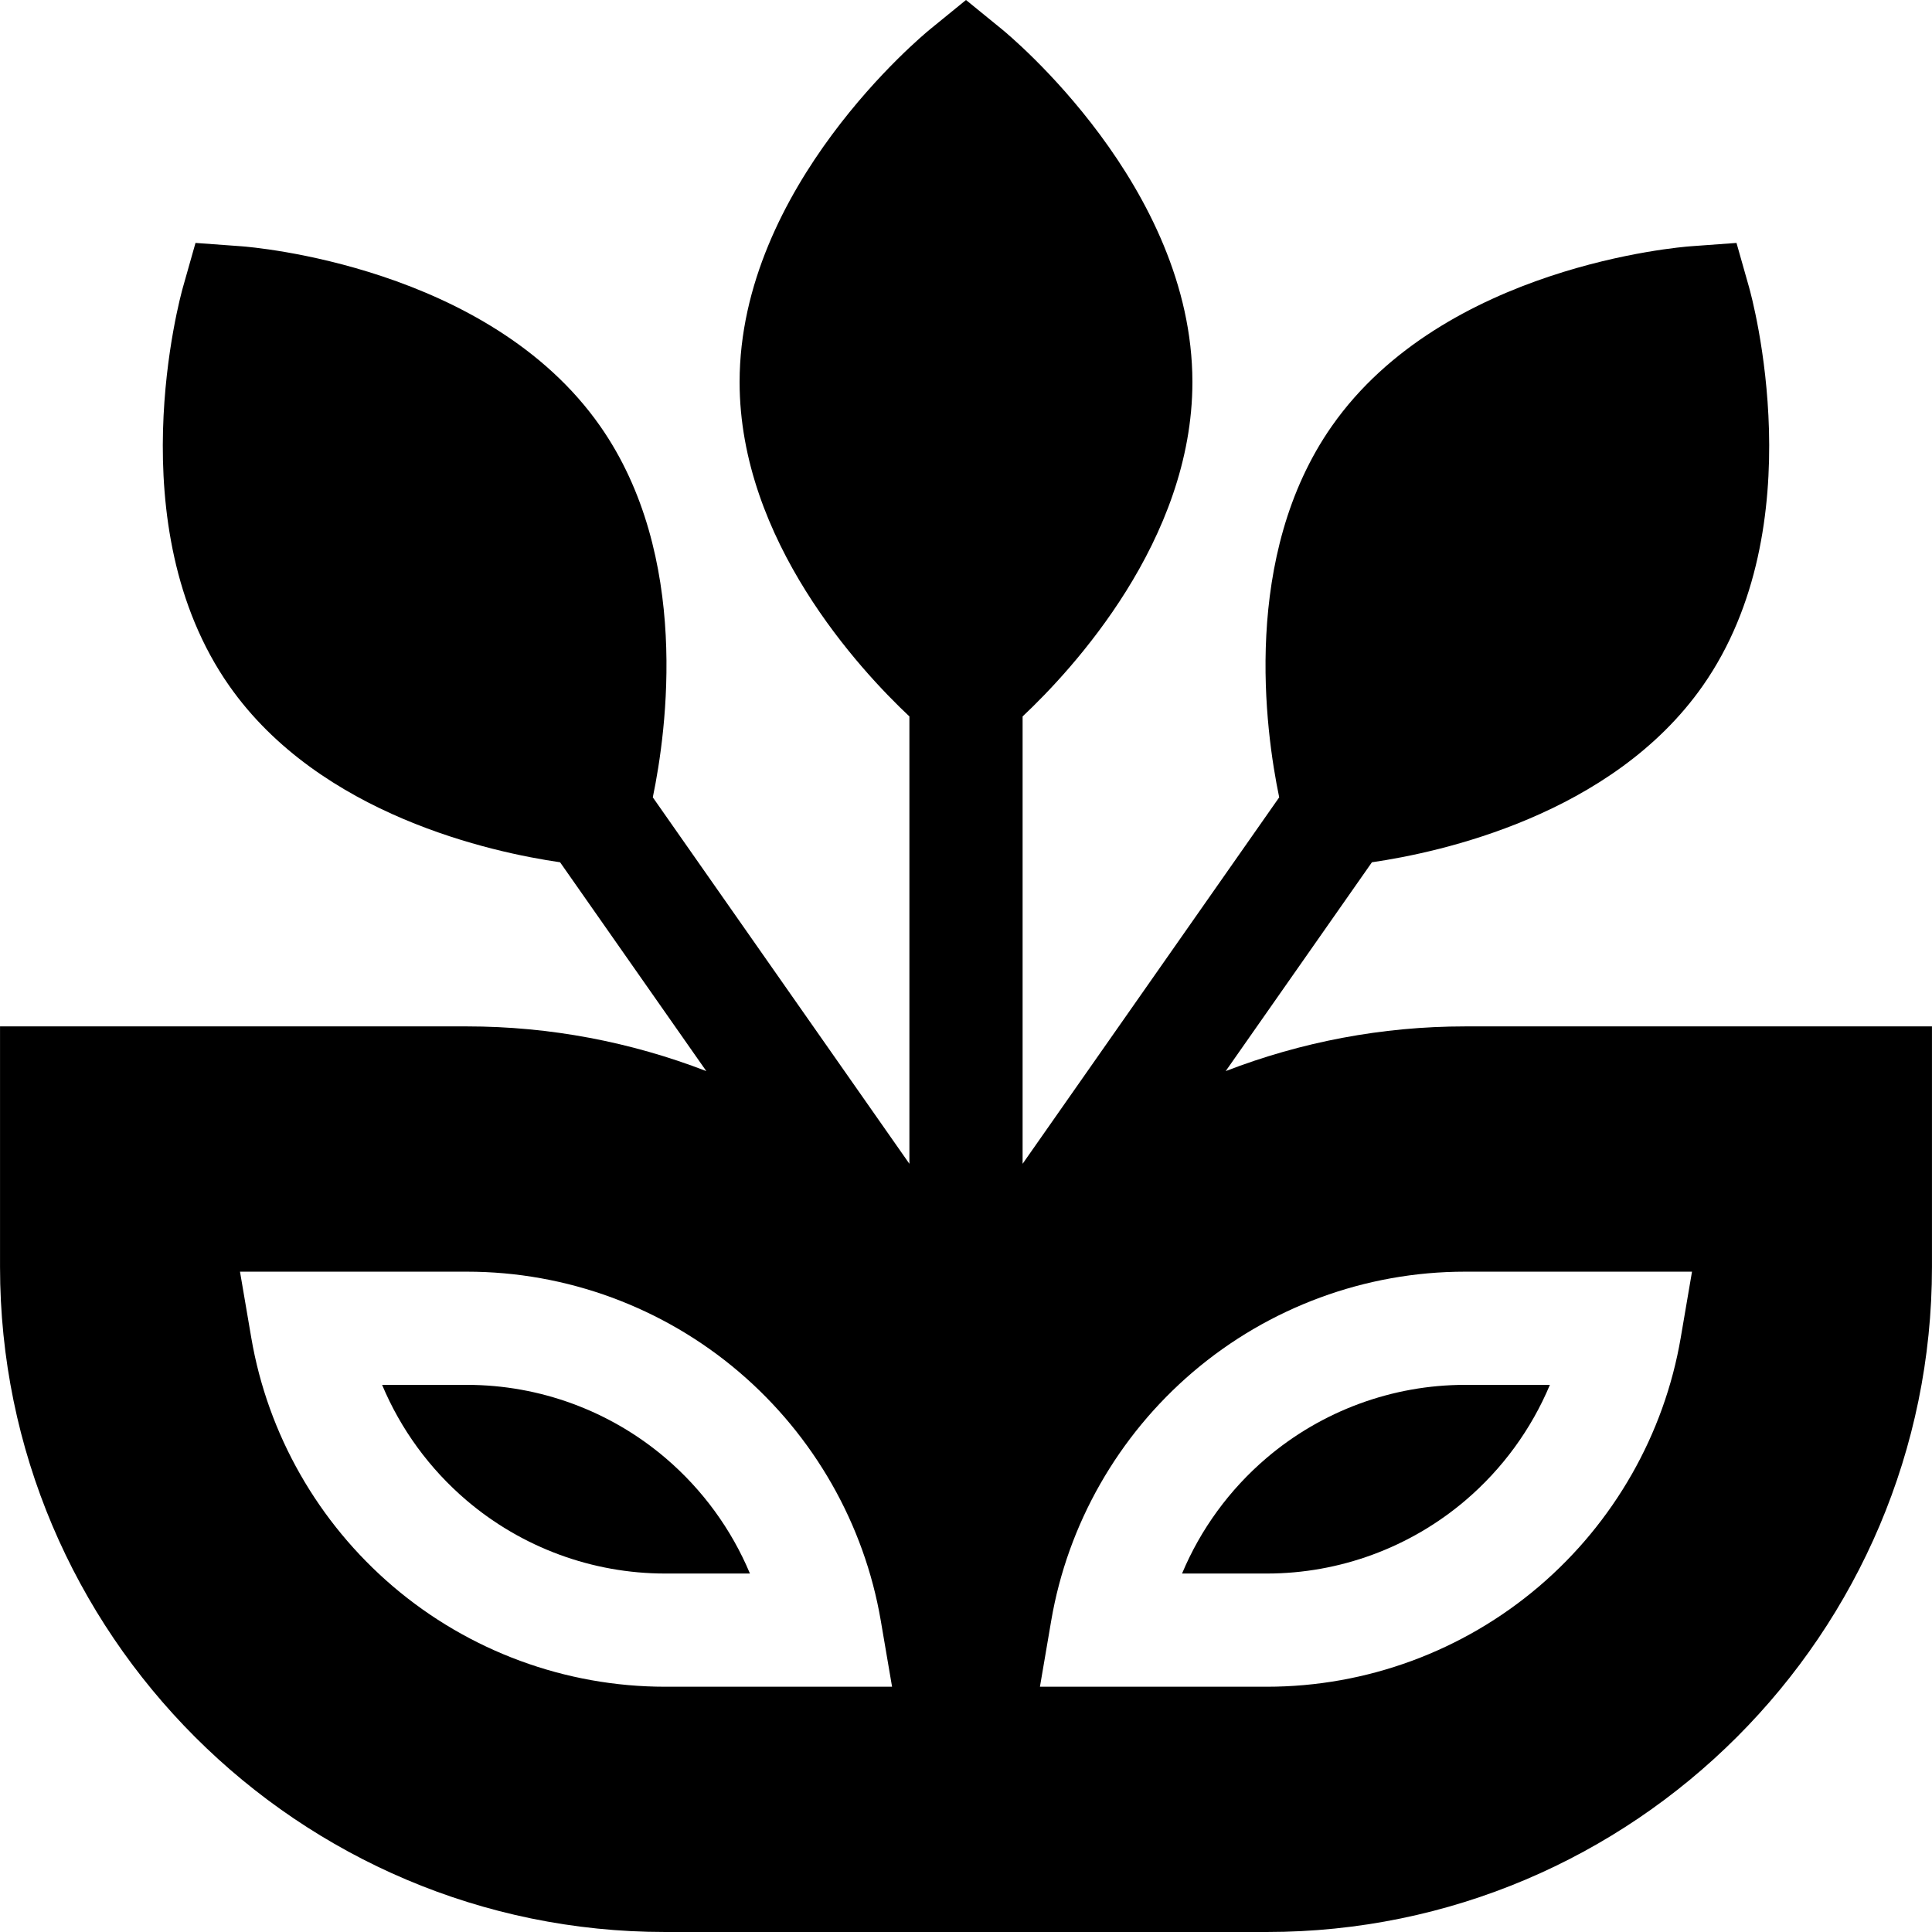 <svg id="Capa_1" enable-background="new 0 0 512.016 512.016" height="512" viewBox="0 0 512.016 512.016" width="512" xmlns="http://www.w3.org/2000/svg"><g><path d="m176.388 386.419c-14.679-12.513-33.37-19.404-52.631-19.404h-22.49c4.902 11.702 12.541 22.225 22.361 30.596 14.679 12.513 33.37 19.404 52.631 19.404h22.49c-4.902-11.701-12.541-22.224-22.361-30.596z"/><path d="m388.388 397.612c9.82-8.372 17.459-18.895 22.361-30.596h-22.49c-19.261 0-37.952 6.891-52.631 19.404-9.82 8.372-17.459 18.895-22.361 30.596h22.49c19.261 0 37.952-6.891 52.631-19.404z"/><path d="m388.26 272.016c-21.977 0-43.443 4.123-63.424 11.843l38.75-55.34c17.881-2.591 63.625-12.412 87.691-46.782 29.69-42.403 12.985-103.035 12.26-105.595l-3.333-11.76-12.19.89c-2.654.194-65.344 5.233-95.034 47.636-24.066 34.371-17.649 80.715-13.968 98.404l-68.003 97.118v-118.56c13.162-12.379 45-46.661 45-88.619 0-51.764-48.462-91.849-50.524-93.53l-9.477-7.721-9.476 7.721c-2.063 1.681-50.524 41.766-50.524 93.53 0 41.958 31.838 76.241 45 88.619v118.559l-68.003-97.118c3.681-17.689 10.099-64.034-13.968-98.404-29.69-42.403-92.38-47.442-95.034-47.636l-12.19-.89-3.333 11.76c-.726 2.56-17.431 63.192 12.26 105.595 24.066 34.37 69.81 44.191 87.691 46.782l38.75 55.34c-19.981-7.719-41.447-11.843-63.424-11.843h-123.749v63.749c0 97.186 79.066 176.251 176.252 176.251h159.496c97.186 0 176.252-79.066 176.252-176.251v-63.749h-123.748zm-151.847 175h-60.154c-26.388 0-51.991-9.438-72.093-26.573-19.865-16.934-33.208-40.339-37.572-65.903l-2.991-17.524h60.154c26.388 0 51.991 9.438 72.093 26.573 19.865 16.934 33.208 40.339 37.572 65.903zm42.181-17.524c4.364-25.564 17.707-48.969 37.572-65.903 20.102-17.136 45.705-26.573 72.093-26.573h60.154l-2.991 17.524c-4.364 25.564-17.707 48.969-37.572 65.903-20.102 17.136-45.705 26.573-72.093 26.573h-60.154z"/></g></svg>